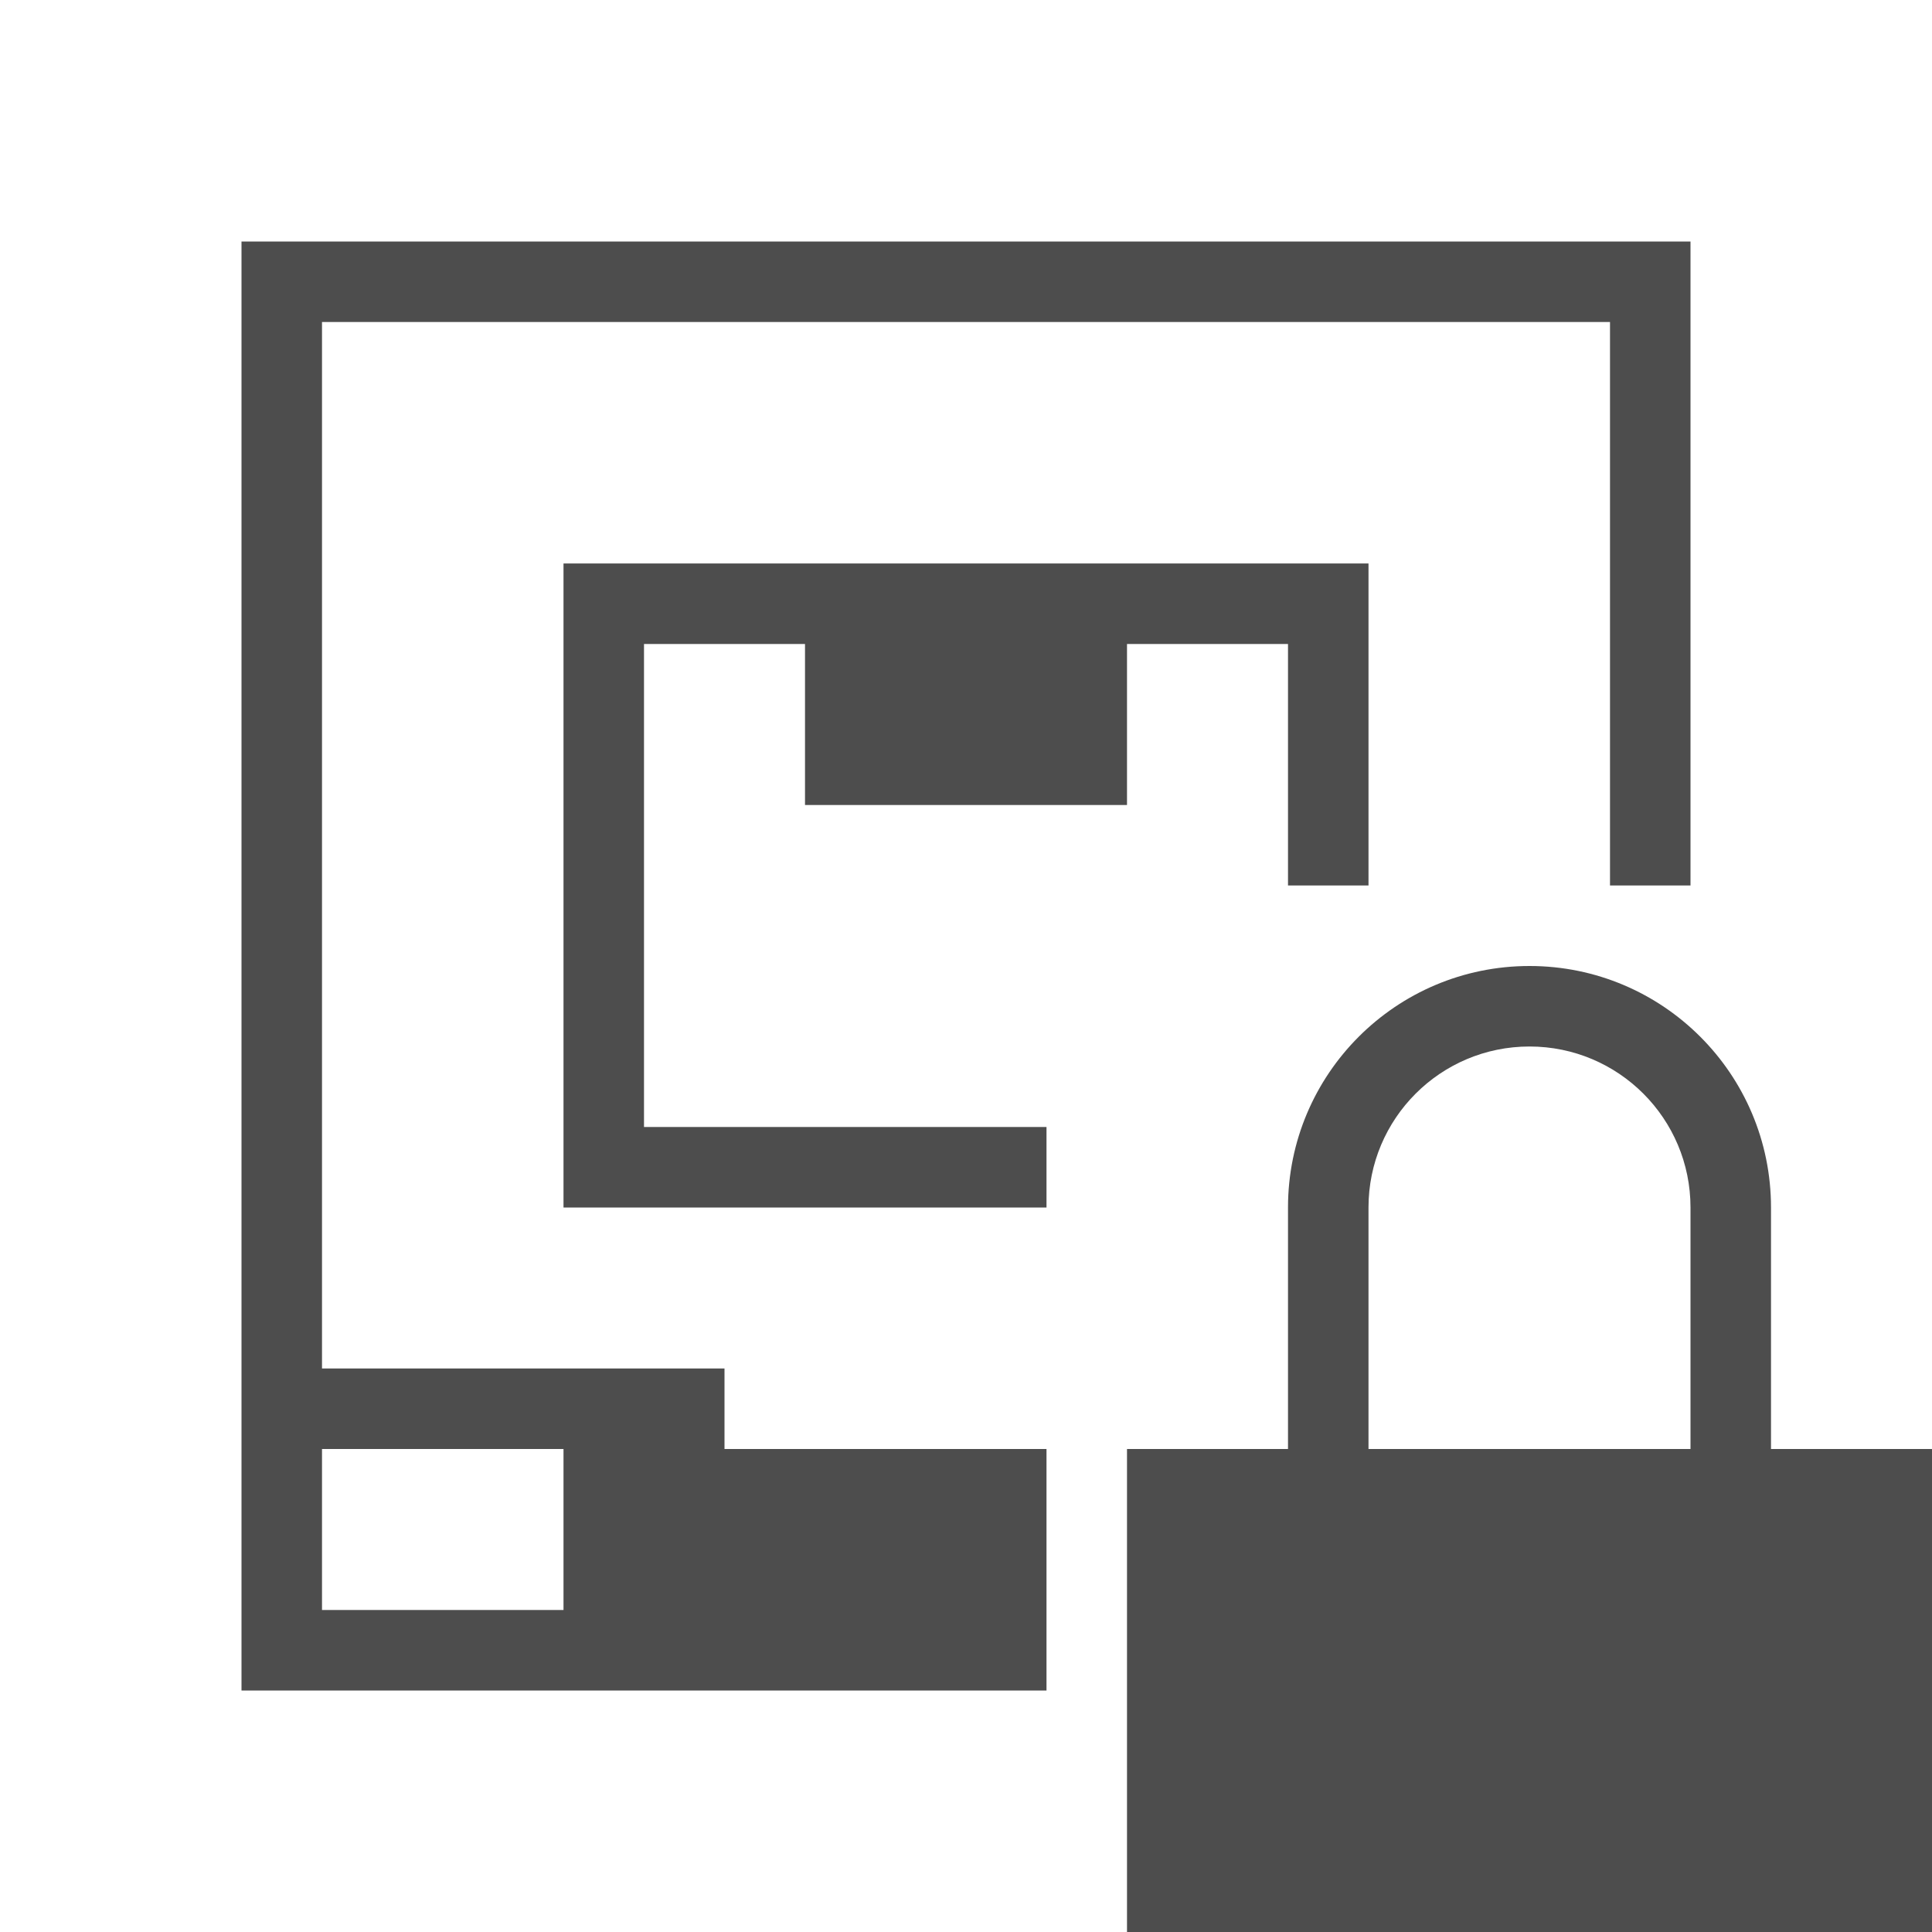 <svg xmlns="http://www.w3.org/2000/svg" viewBox="0 0 24 24">
  <defs id="defs3051">
    <style type="text/css" id="current-color-scheme">
      .ColorScheme-Text {
        color:#4d4d4d;
      }
      </style>
  </defs>
<path style="fill:currentColor;fill-opacity:1;stroke:none"  d="m 3,3 v 18 h 10 v -3 h -4 v -1 h -5 v -13 h 16 v 7 h 1 v -8 h -18 z  m 4,4 v 8 h 6 v -1 h -5 v -6 h 2 v 2 h 4 v -2 h 2 v 3 h 1 v -4 h -10 z  m 12,5 c -1.657,0 -3,1.343 -3,3 v 3 h -2 v 6 h 10 v -6 h -2 v -3 c 0,-1.657 -1.343,-3 -3,-3 z  m 0,1 c 1.105,0 2,0.895 2,2 v 3 h -4 v -3 c 0,-1.105 0.895,-2 2,-2 z  m -15,5 h 3 v 2 h -3 v -2 z " class="ColorScheme-Text"/>
</svg>
